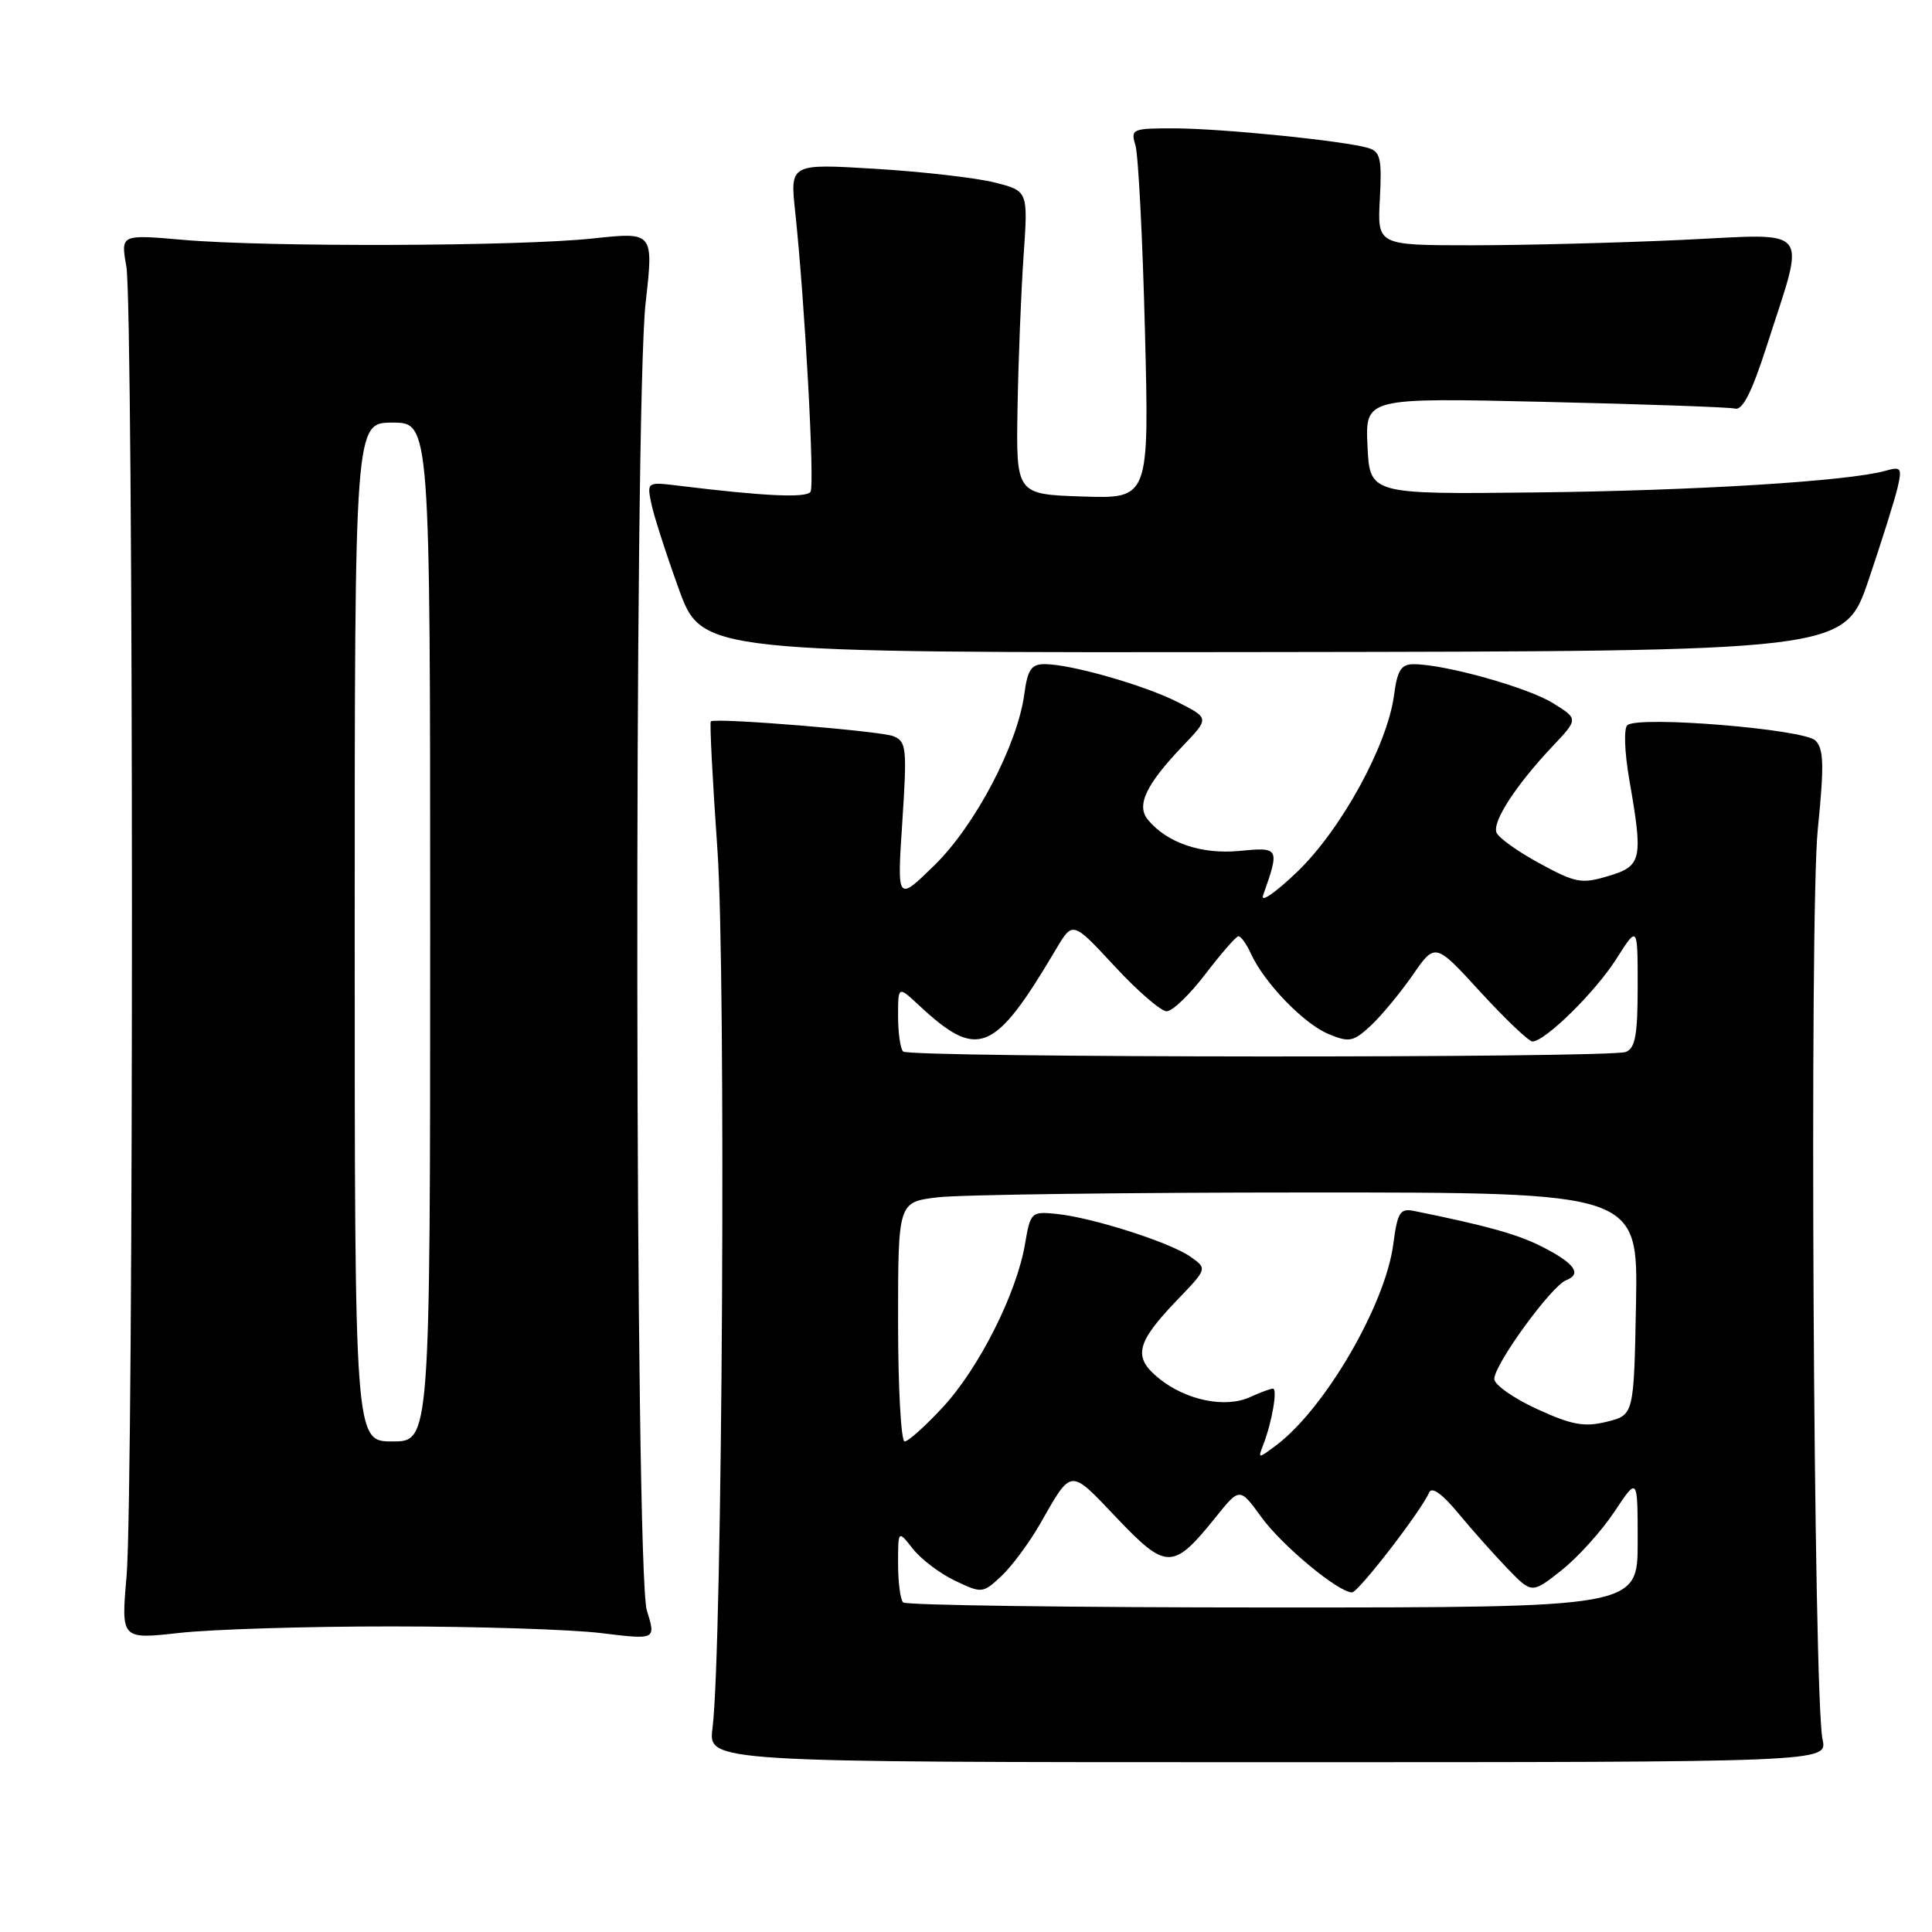 <?xml version="1.0" encoding="UTF-8" standalone="no"?>
<!DOCTYPE svg PUBLIC "-//W3C//DTD SVG 1.1//EN" "http://www.w3.org/Graphics/SVG/1.1/DTD/svg11.dtd" >
<svg xmlns="http://www.w3.org/2000/svg" xmlns:xlink="http://www.w3.org/1999/xlink" version="1.1" viewBox="0 0 256 256">
 <g >
 <path fill="currentColor"
d=" M 241.50 230.50 C 240.29 225.00 239.75 121.05 240.86 109.96 C 241.72 101.42 241.67 99.25 240.56 98.13 C 239.04 96.61 217.12 94.81 215.63 96.09 C 215.15 96.51 215.26 99.65 215.88 103.25 C 217.74 113.93 217.57 114.75 213.11 116.08 C 209.56 117.15 208.78 117.00 204.00 114.40 C 201.12 112.84 198.55 111.00 198.29 110.31 C 197.73 108.86 200.89 104.00 205.73 98.88 C 209.15 95.26 209.15 95.26 205.76 93.16 C 202.42 91.09 191.52 88.04 187.38 88.01 C 185.65 88.00 185.16 88.76 184.71 92.16 C 183.81 98.80 177.72 109.91 171.91 115.50 C 169.05 118.25 167.00 119.67 167.36 118.66 C 169.58 112.33 169.54 112.24 164.24 112.75 C 159.20 113.24 154.65 111.69 152.11 108.63 C 150.53 106.73 151.83 103.97 156.74 98.83 C 160.24 95.17 160.24 95.17 156.15 93.08 C 151.72 90.81 141.89 88.00 138.42 88.00 C 136.66 88.00 136.16 88.73 135.73 91.95 C 134.83 98.69 129.24 109.34 123.84 114.63 C 118.86 119.50 118.86 119.50 119.56 108.91 C 120.20 99.12 120.11 98.25 118.38 97.55 C 116.67 96.86 94.92 95.09 94.19 95.58 C 94.02 95.69 94.41 103.33 95.06 112.55 C 96.23 129.07 95.73 218.66 94.41 229.00 C 93.84 233.50 93.84 233.50 168.00 233.50 C 242.15 233.50 242.15 233.50 241.50 230.50 Z  M 52.00 215.51 C 63.28 215.51 75.74 215.91 79.71 216.40 C 86.92 217.28 86.92 217.28 85.71 213.39 C 84.12 208.29 83.99 54.09 85.55 40.12 C 86.61 30.73 86.61 30.73 78.55 31.60 C 68.70 32.65 35.52 32.76 24.24 31.78 C 15.99 31.06 15.99 31.06 16.74 35.28 C 17.71 40.68 17.74 197.75 16.77 208.87 C 16.04 217.23 16.04 217.23 23.77 216.37 C 28.02 215.89 40.72 215.50 52.00 215.51 Z  M 247.58 76.90 C 249.33 71.73 251.07 66.20 251.44 64.62 C 252.05 61.98 251.91 61.79 249.80 62.39 C 244.94 63.76 224.61 65.02 203.50 65.25 C 181.50 65.50 181.50 65.50 181.20 59.10 C 180.90 52.70 180.90 52.70 204.70 53.25 C 217.79 53.55 229.13 53.95 229.91 54.14 C 230.90 54.39 232.13 51.96 234.05 46.00 C 239.31 29.60 240.39 30.97 222.82 31.79 C 214.39 32.18 201.88 32.50 195.00 32.50 C 182.50 32.50 182.50 32.50 182.84 26.34 C 183.12 21.07 182.91 20.11 181.34 19.62 C 178.31 18.68 161.92 17.02 155.63 17.01 C 150.01 17.00 149.80 17.09 150.45 19.25 C 150.83 20.49 151.40 31.53 151.71 43.79 C 152.28 66.08 152.28 66.08 143.45 65.79 C 134.63 65.50 134.63 65.50 134.83 54.00 C 134.94 47.67 135.30 38.63 135.63 33.90 C 136.23 25.30 136.23 25.30 131.79 24.18 C 129.34 23.56 122.24 22.75 116.01 22.37 C 104.68 21.68 104.68 21.68 105.37 28.09 C 106.65 40.10 107.97 64.24 107.40 65.16 C 106.88 66.01 101.28 65.75 90.11 64.38 C 85.73 63.84 85.72 63.84 86.29 66.67 C 86.60 68.23 88.24 73.33 89.93 78.00 C 93.01 86.50 93.01 86.50 168.70 86.40 C 244.38 86.30 244.38 86.30 247.58 76.90 Z  M 119.67 212.33 C 119.30 211.97 119.00 209.66 119.00 207.20 C 119.00 202.73 119.00 202.73 120.97 205.24 C 122.06 206.62 124.57 208.52 126.56 209.46 C 130.11 211.15 130.23 211.13 132.69 208.84 C 134.06 207.55 136.35 204.47 137.77 202.00 C 142.08 194.47 141.66 194.50 147.97 201.13 C 154.57 208.07 155.44 208.06 161.10 201.02 C 164.27 197.08 164.27 197.08 167.14 201.03 C 169.87 204.80 177.34 211.00 179.15 211.00 C 179.99 211.00 188.31 200.22 189.37 197.76 C 189.72 196.95 191.10 197.94 193.21 200.49 C 195.02 202.68 197.96 205.98 199.74 207.83 C 202.98 211.18 202.98 211.18 206.91 208.07 C 209.07 206.36 212.22 202.87 213.92 200.31 C 217.00 195.66 217.00 195.66 217.00 204.33 C 217.00 213.00 217.00 213.00 168.67 213.00 C 142.08 213.00 120.03 212.70 119.67 212.33 Z  M 167.39 191.43 C 168.55 188.44 169.31 184.00 168.67 184.00 C 168.35 184.00 166.98 184.51 165.62 185.13 C 162.38 186.61 157.20 185.56 153.62 182.69 C 150.07 179.84 150.50 177.97 155.99 172.25 C 159.98 168.10 159.98 168.10 157.74 166.52 C 155.04 164.62 144.75 161.33 139.99 160.85 C 136.64 160.51 136.54 160.61 135.81 164.89 C 134.69 171.41 129.74 181.25 124.96 186.43 C 122.64 188.94 120.35 191.00 119.87 191.00 C 119.39 191.00 119.00 183.86 119.00 175.14 C 119.00 159.28 119.00 159.28 124.25 158.65 C 127.14 158.30 149.20 158.01 173.28 158.01 C 217.05 158.00 217.05 158.00 216.78 172.75 C 216.50 187.50 216.50 187.50 212.90 188.39 C 209.93 189.12 208.30 188.83 203.65 186.70 C 200.54 185.27 198.00 183.48 198.00 182.72 C 198.00 180.79 205.58 170.37 207.53 169.63 C 209.69 168.80 208.60 167.34 204.18 165.12 C 201.01 163.53 196.88 162.38 187.38 160.46 C 185.51 160.08 185.18 160.61 184.61 164.91 C 183.54 172.94 175.57 186.63 169.14 191.48 C 166.69 193.32 166.66 193.32 167.39 191.43 Z  M 119.67 139.33 C 119.30 138.97 119.00 136.86 119.00 134.65 C 119.00 130.63 119.00 130.63 121.75 133.19 C 129.58 140.49 131.73 139.62 139.93 125.77 C 142.14 122.04 142.14 122.04 147.68 128.02 C 150.72 131.31 153.84 134.00 154.59 134.00 C 155.35 134.00 157.66 131.78 159.73 129.06 C 161.81 126.34 163.77 124.09 164.09 124.06 C 164.41 124.03 165.17 125.07 165.76 126.38 C 167.52 130.23 172.76 135.66 176.03 137.01 C 178.79 138.16 179.32 138.05 181.65 135.89 C 183.06 134.57 185.55 131.56 187.19 129.20 C 190.17 124.89 190.17 124.89 196.17 131.45 C 199.48 135.05 202.57 138.00 203.05 138.00 C 204.73 138.00 211.37 131.47 214.18 127.05 C 217.00 122.61 217.00 122.61 217.00 130.70 C 217.00 137.15 216.68 138.91 215.42 139.39 C 213.25 140.22 120.50 140.17 119.67 139.33 Z  M 47.00 123.50 C 47.00 56.00 47.00 56.00 52.00 56.00 C 57.00 56.00 57.00 56.00 57.00 123.50 C 57.00 191.00 57.00 191.00 52.00 191.00 C 47.00 191.00 47.00 191.00 47.00 123.50 Z "/>
</g>
</svg>